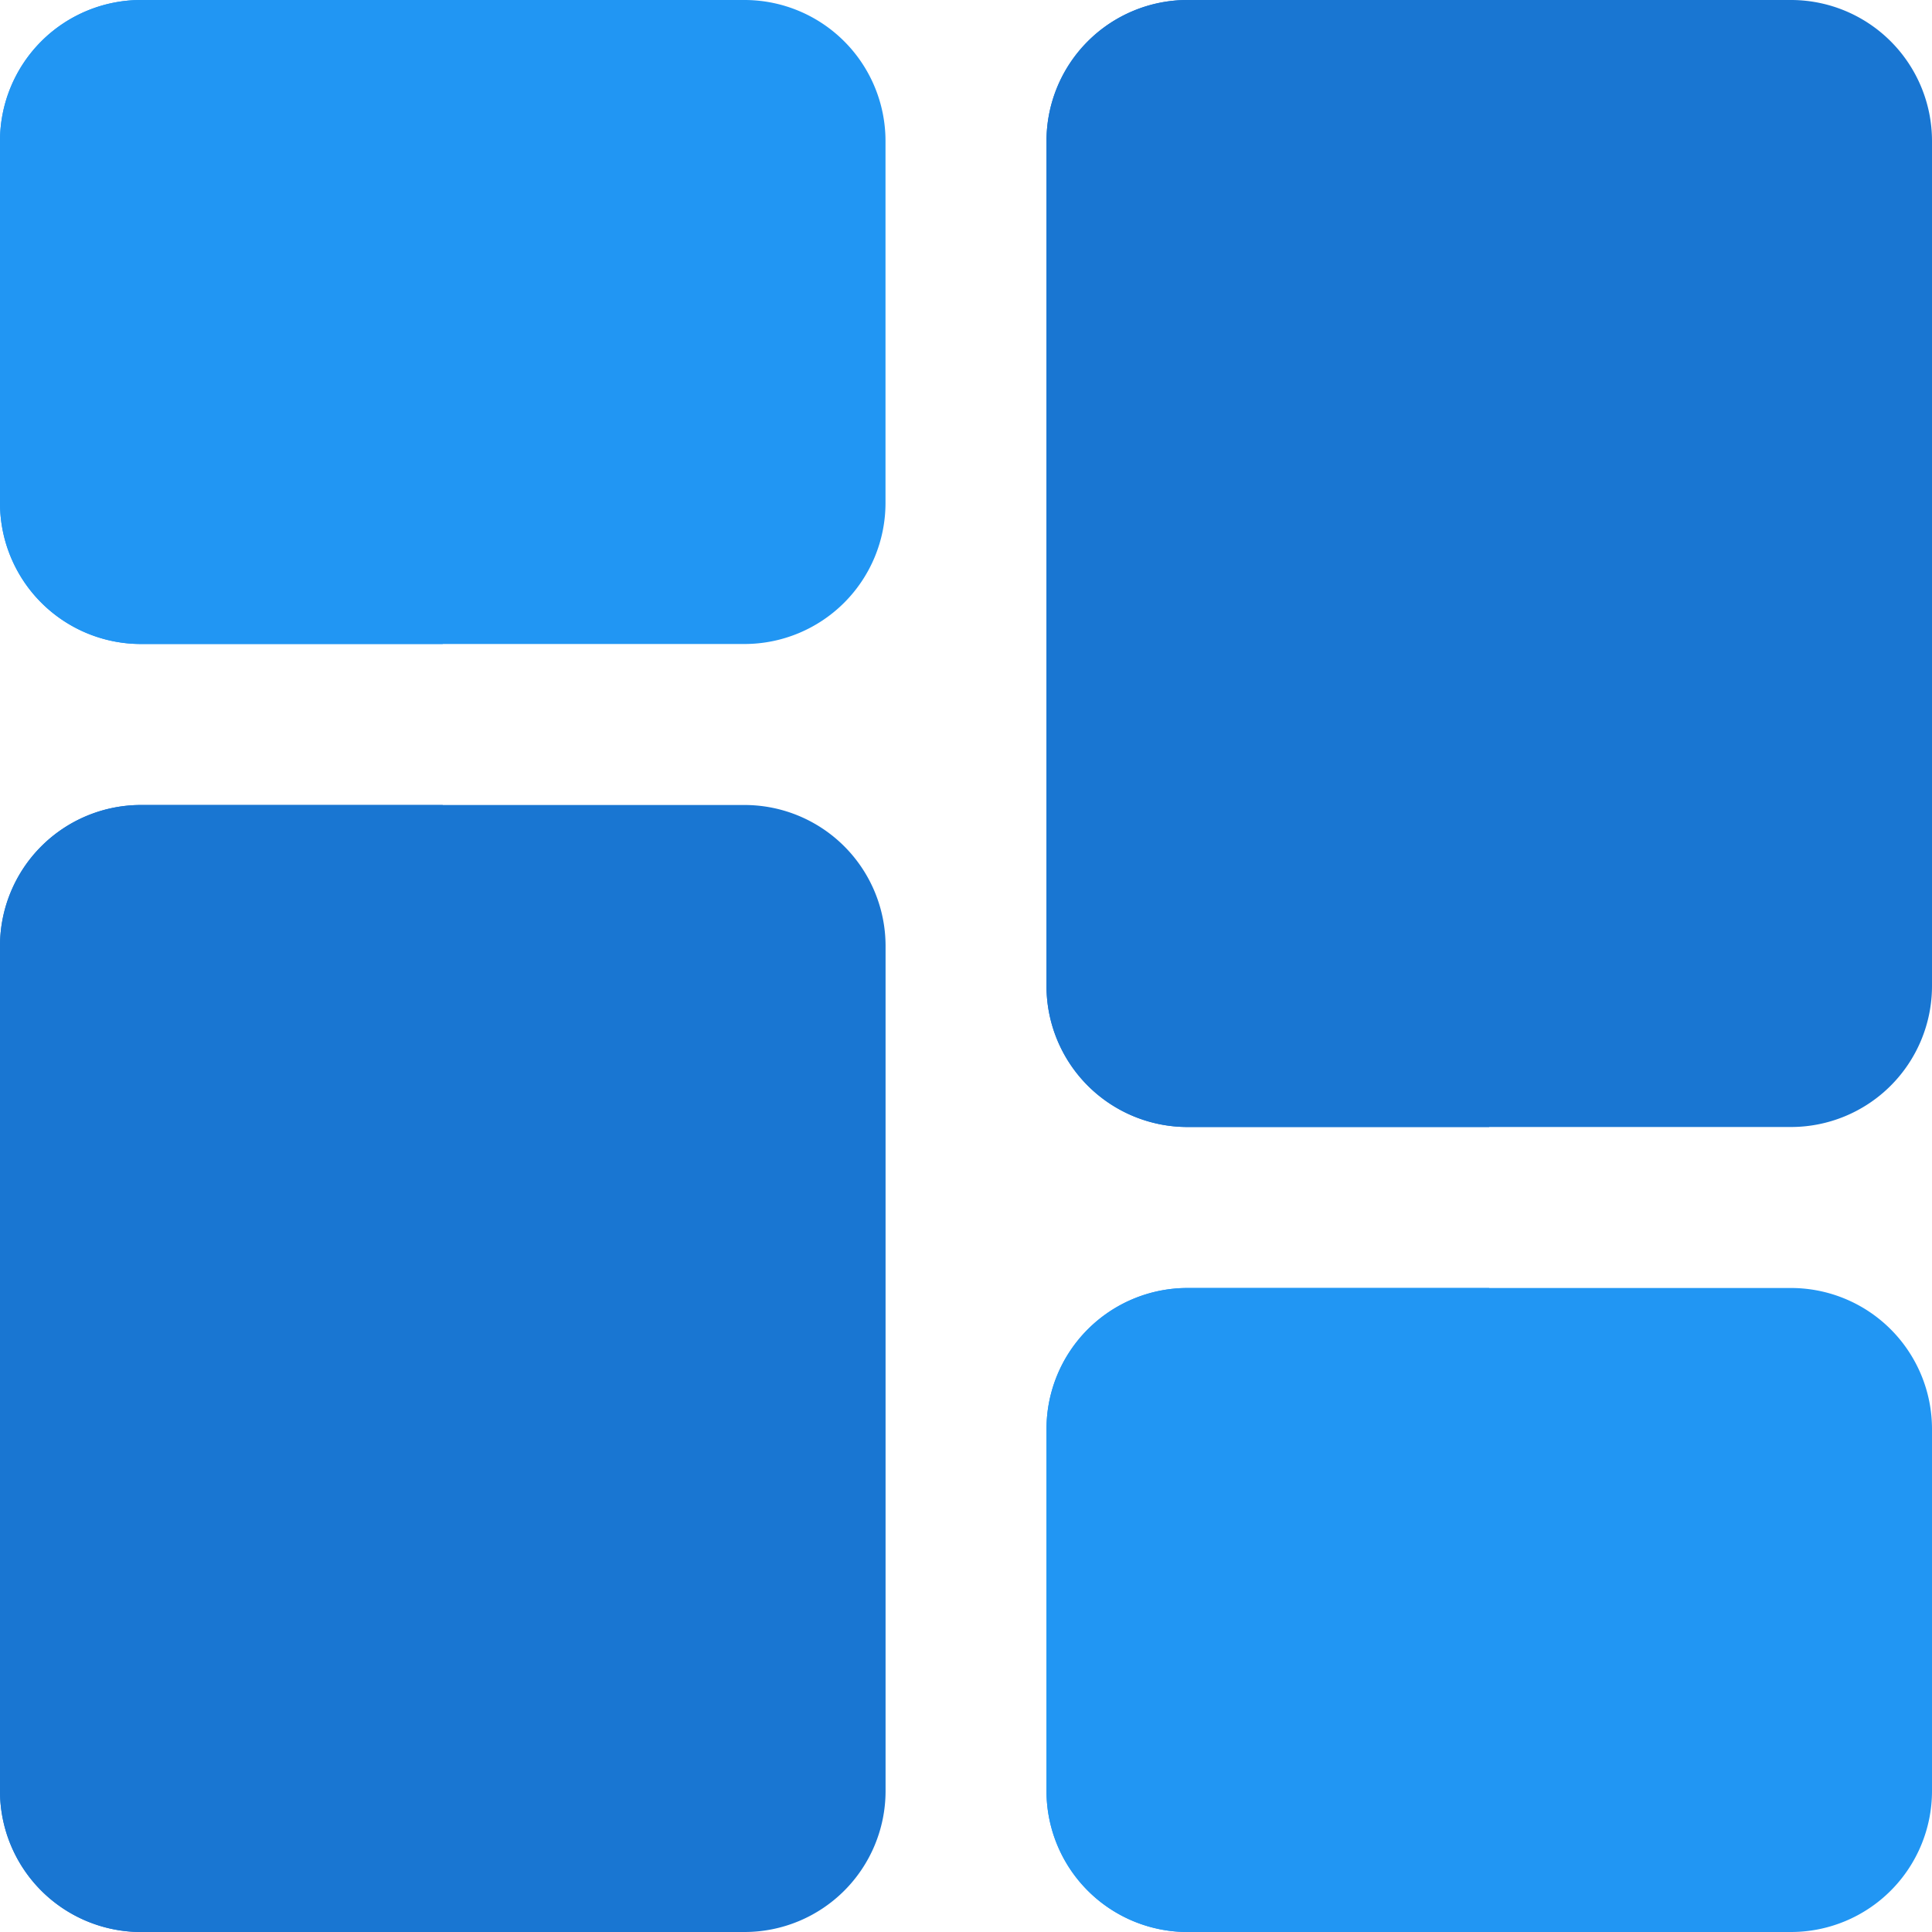 <svg id="menu" xmlns="http://www.w3.org/2000/svg" width="30" height="30" viewBox="0 0 30 30">
  <path id="Path_1921" data-name="Path 1921" d="M11.562,0H2.188A2.19,2.19,0,0,0,0,2.188V7.813A2.19,2.19,0,0,0,2.188,10h9.375A2.19,2.19,0,0,0,13.75,7.813V2.188A2.19,2.19,0,0,0,11.562,0Z" fill="#2196f3"/>
  <path id="Path_1922" data-name="Path 1922" d="M11.562,10H2.188A2.19,2.19,0,0,0,0,12.187V25.312A2.19,2.19,0,0,0,2.188,27.5h9.375a2.19,2.19,0,0,0,2.188-2.188V12.187A2.19,2.19,0,0,0,11.562,10Z" transform="translate(0 2.5)" fill="#1976d2"/>
  <path id="Path_1923" data-name="Path 1923" d="M6.875,0H2.188A2.19,2.19,0,0,0,0,2.188V7.813A2.19,2.19,0,0,0,2.188,10H6.875Z" fill="#2196f3"/>
  <path id="Path_1924" data-name="Path 1924" d="M6.875,10H2.188A2.19,2.19,0,0,0,0,12.187V25.312A2.19,2.19,0,0,0,2.188,27.5H6.875Z" transform="translate(0 2.5)" fill="#1976d2"/>
  <path id="Path_1925" data-name="Path 1925" d="M24.562,16H15.187A2.19,2.19,0,0,0,13,18.187v5.625A2.19,2.19,0,0,0,15.187,26h9.375a2.19,2.19,0,0,0,2.188-2.188V18.187A2.19,2.19,0,0,0,24.562,16Z" transform="translate(3.25 4)" fill="#2196f3"/>
  <path id="Path_1926" data-name="Path 1926" d="M24.562,0H15.187A2.19,2.19,0,0,0,13,2.188V15.312A2.19,2.19,0,0,0,15.187,17.5h9.375a2.19,2.19,0,0,0,2.188-2.188V2.188A2.19,2.19,0,0,0,24.562,0Z" transform="translate(3.25)" fill="#1976d2"/>
  <path id="Path_1927" data-name="Path 1927" d="M19.875,16H15.187A2.19,2.19,0,0,0,13,18.187v5.625A2.19,2.19,0,0,0,15.187,26h4.687Z" transform="translate(3.25 4)" fill="#2196f3"/>
  <path id="Path_1928" data-name="Path 1928" d="M19.875,0H15.187A2.19,2.19,0,0,0,13,2.188V15.312A2.19,2.19,0,0,0,15.187,17.5h4.687Z" transform="translate(3.25)" fill="#1976d2"/>
</svg>
